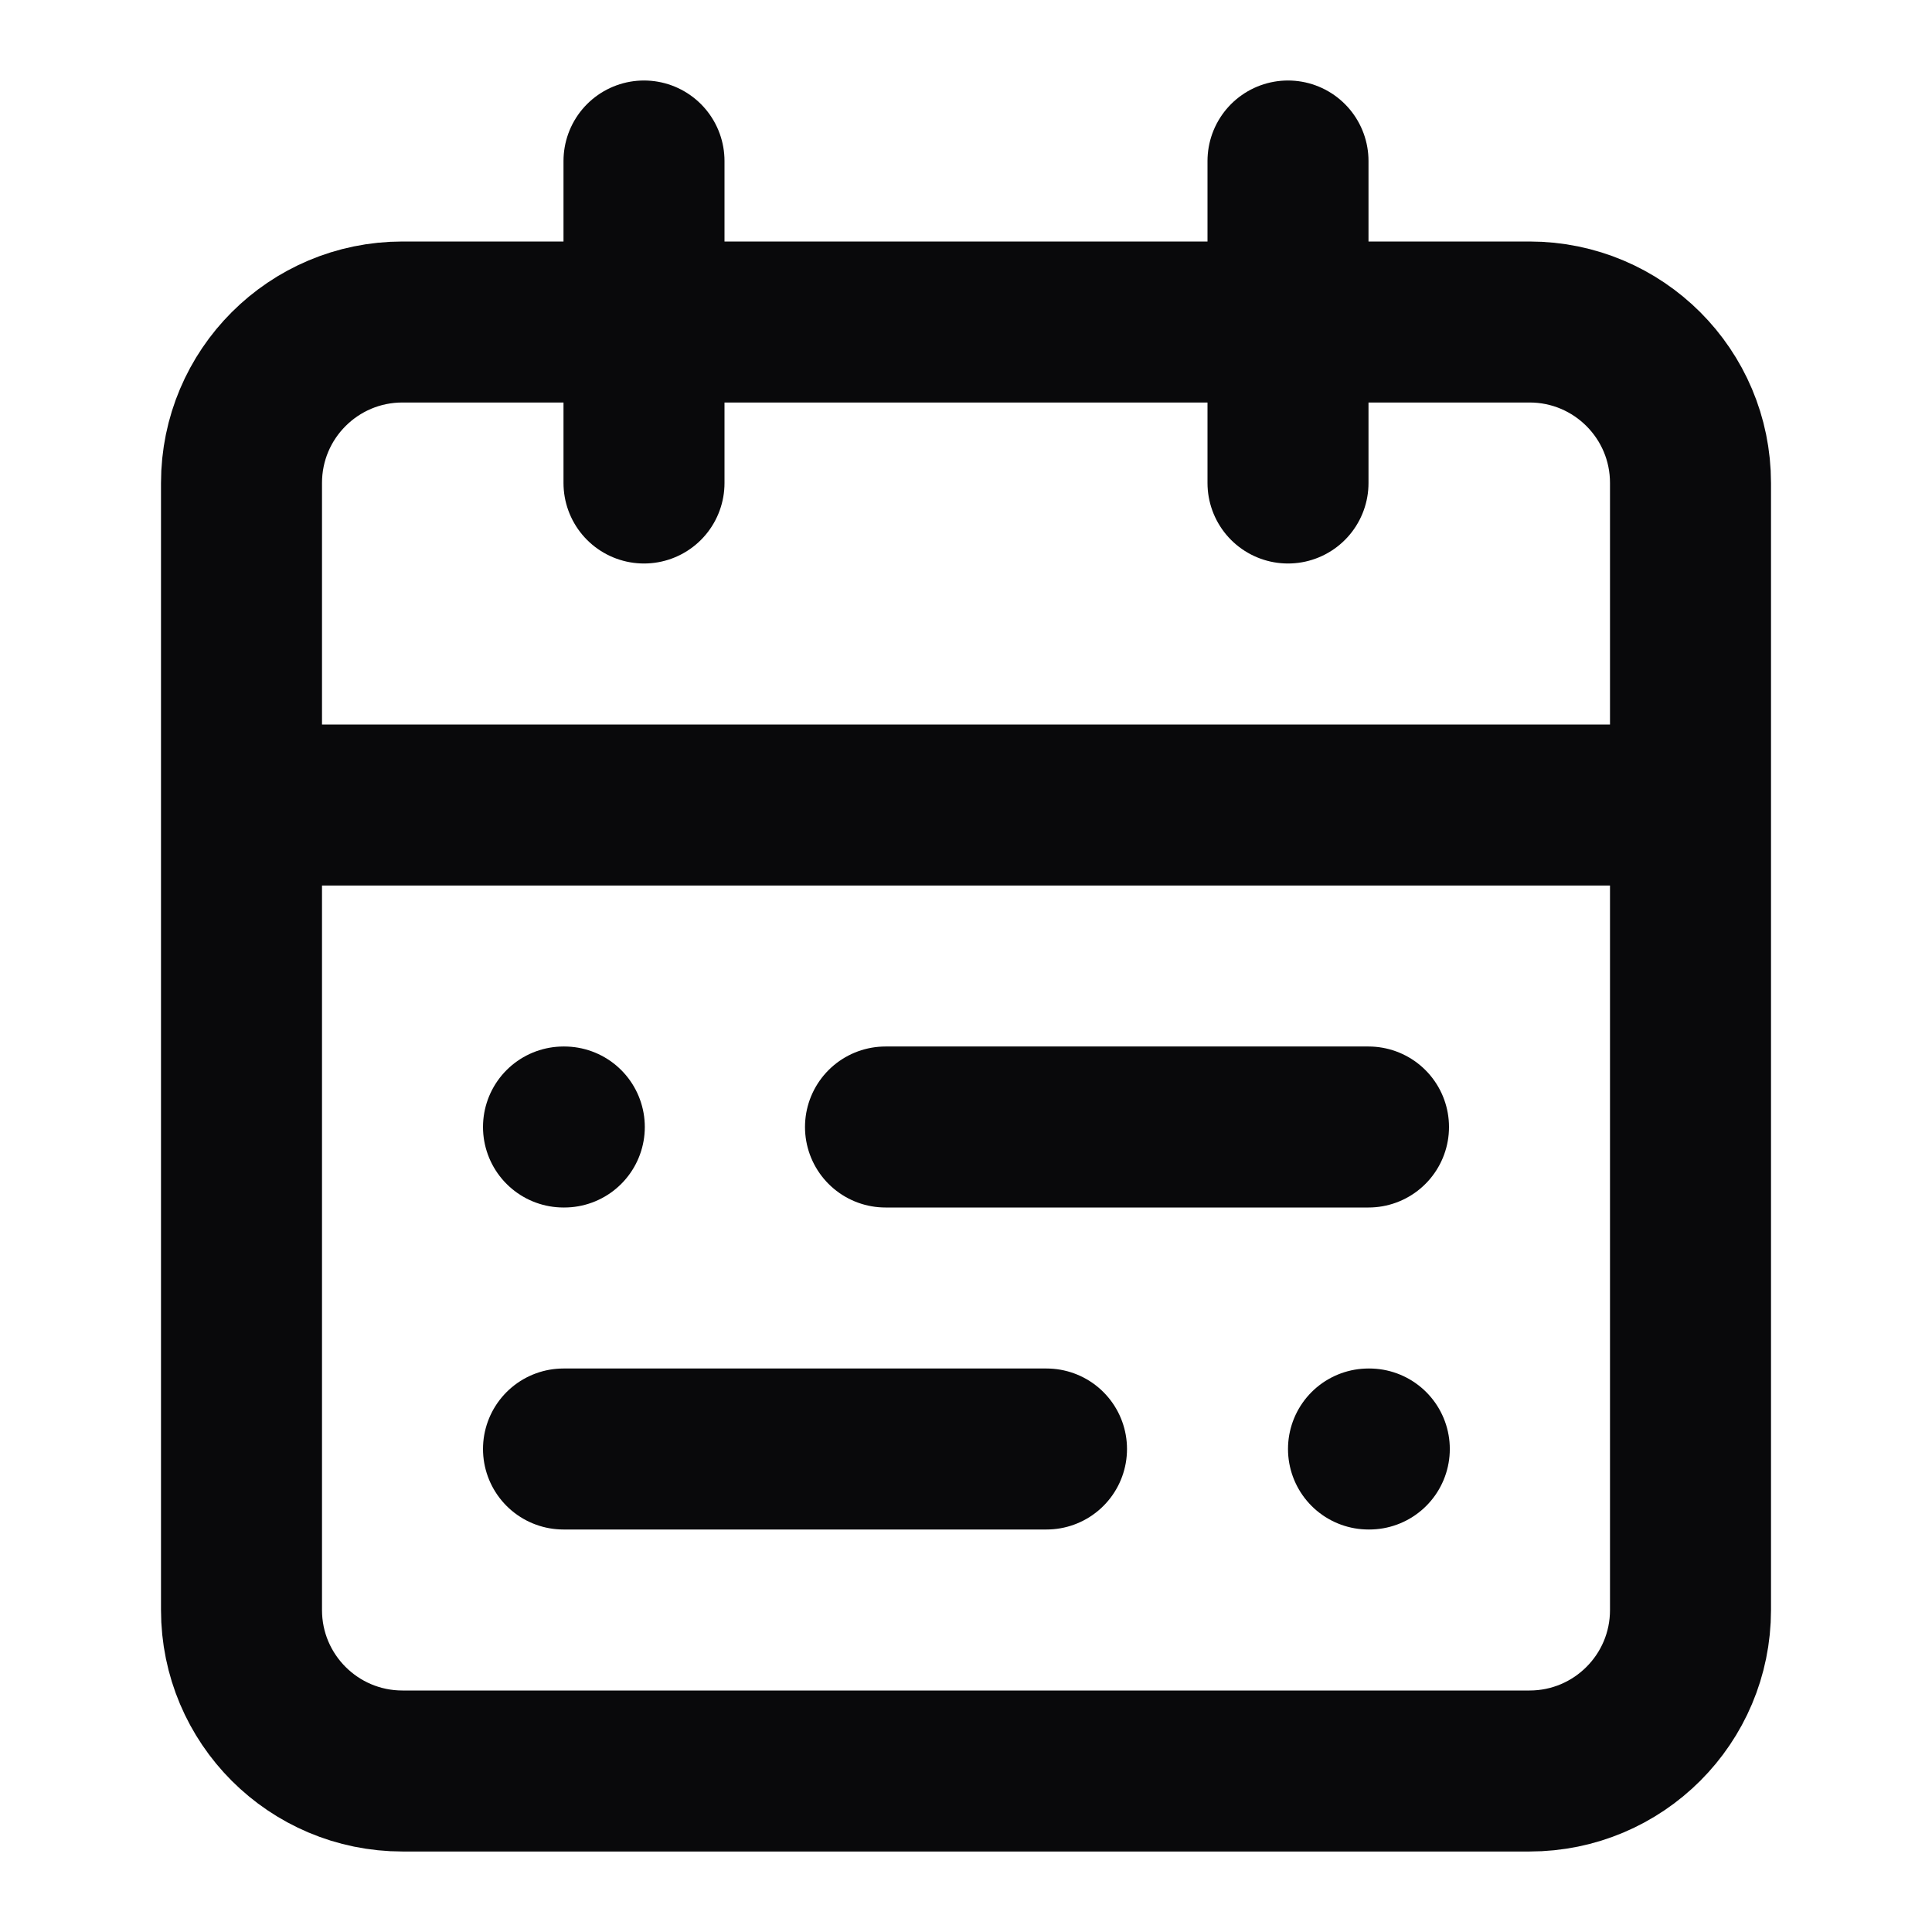 <svg width="24" height="24" viewBox="0 0 24 24" fill="none" xmlns="http://www.w3.org/2000/svg">
<path d="M16 2V6M3 10H21M8 2V6M17 14H11M13 18H7M7 14H7.01M17 18H17.01M5 4H19C20.105 4 21 4.895 21 6V20C21 21.105 20.105 22 19 22H5C3.895 22 3 21.105 3 20V6C3 4.895 3.895 4 5 4Z" stroke="#09090B" stroke-width="2" stroke-linecap="round" stroke-linejoin="round"/>
</svg>
